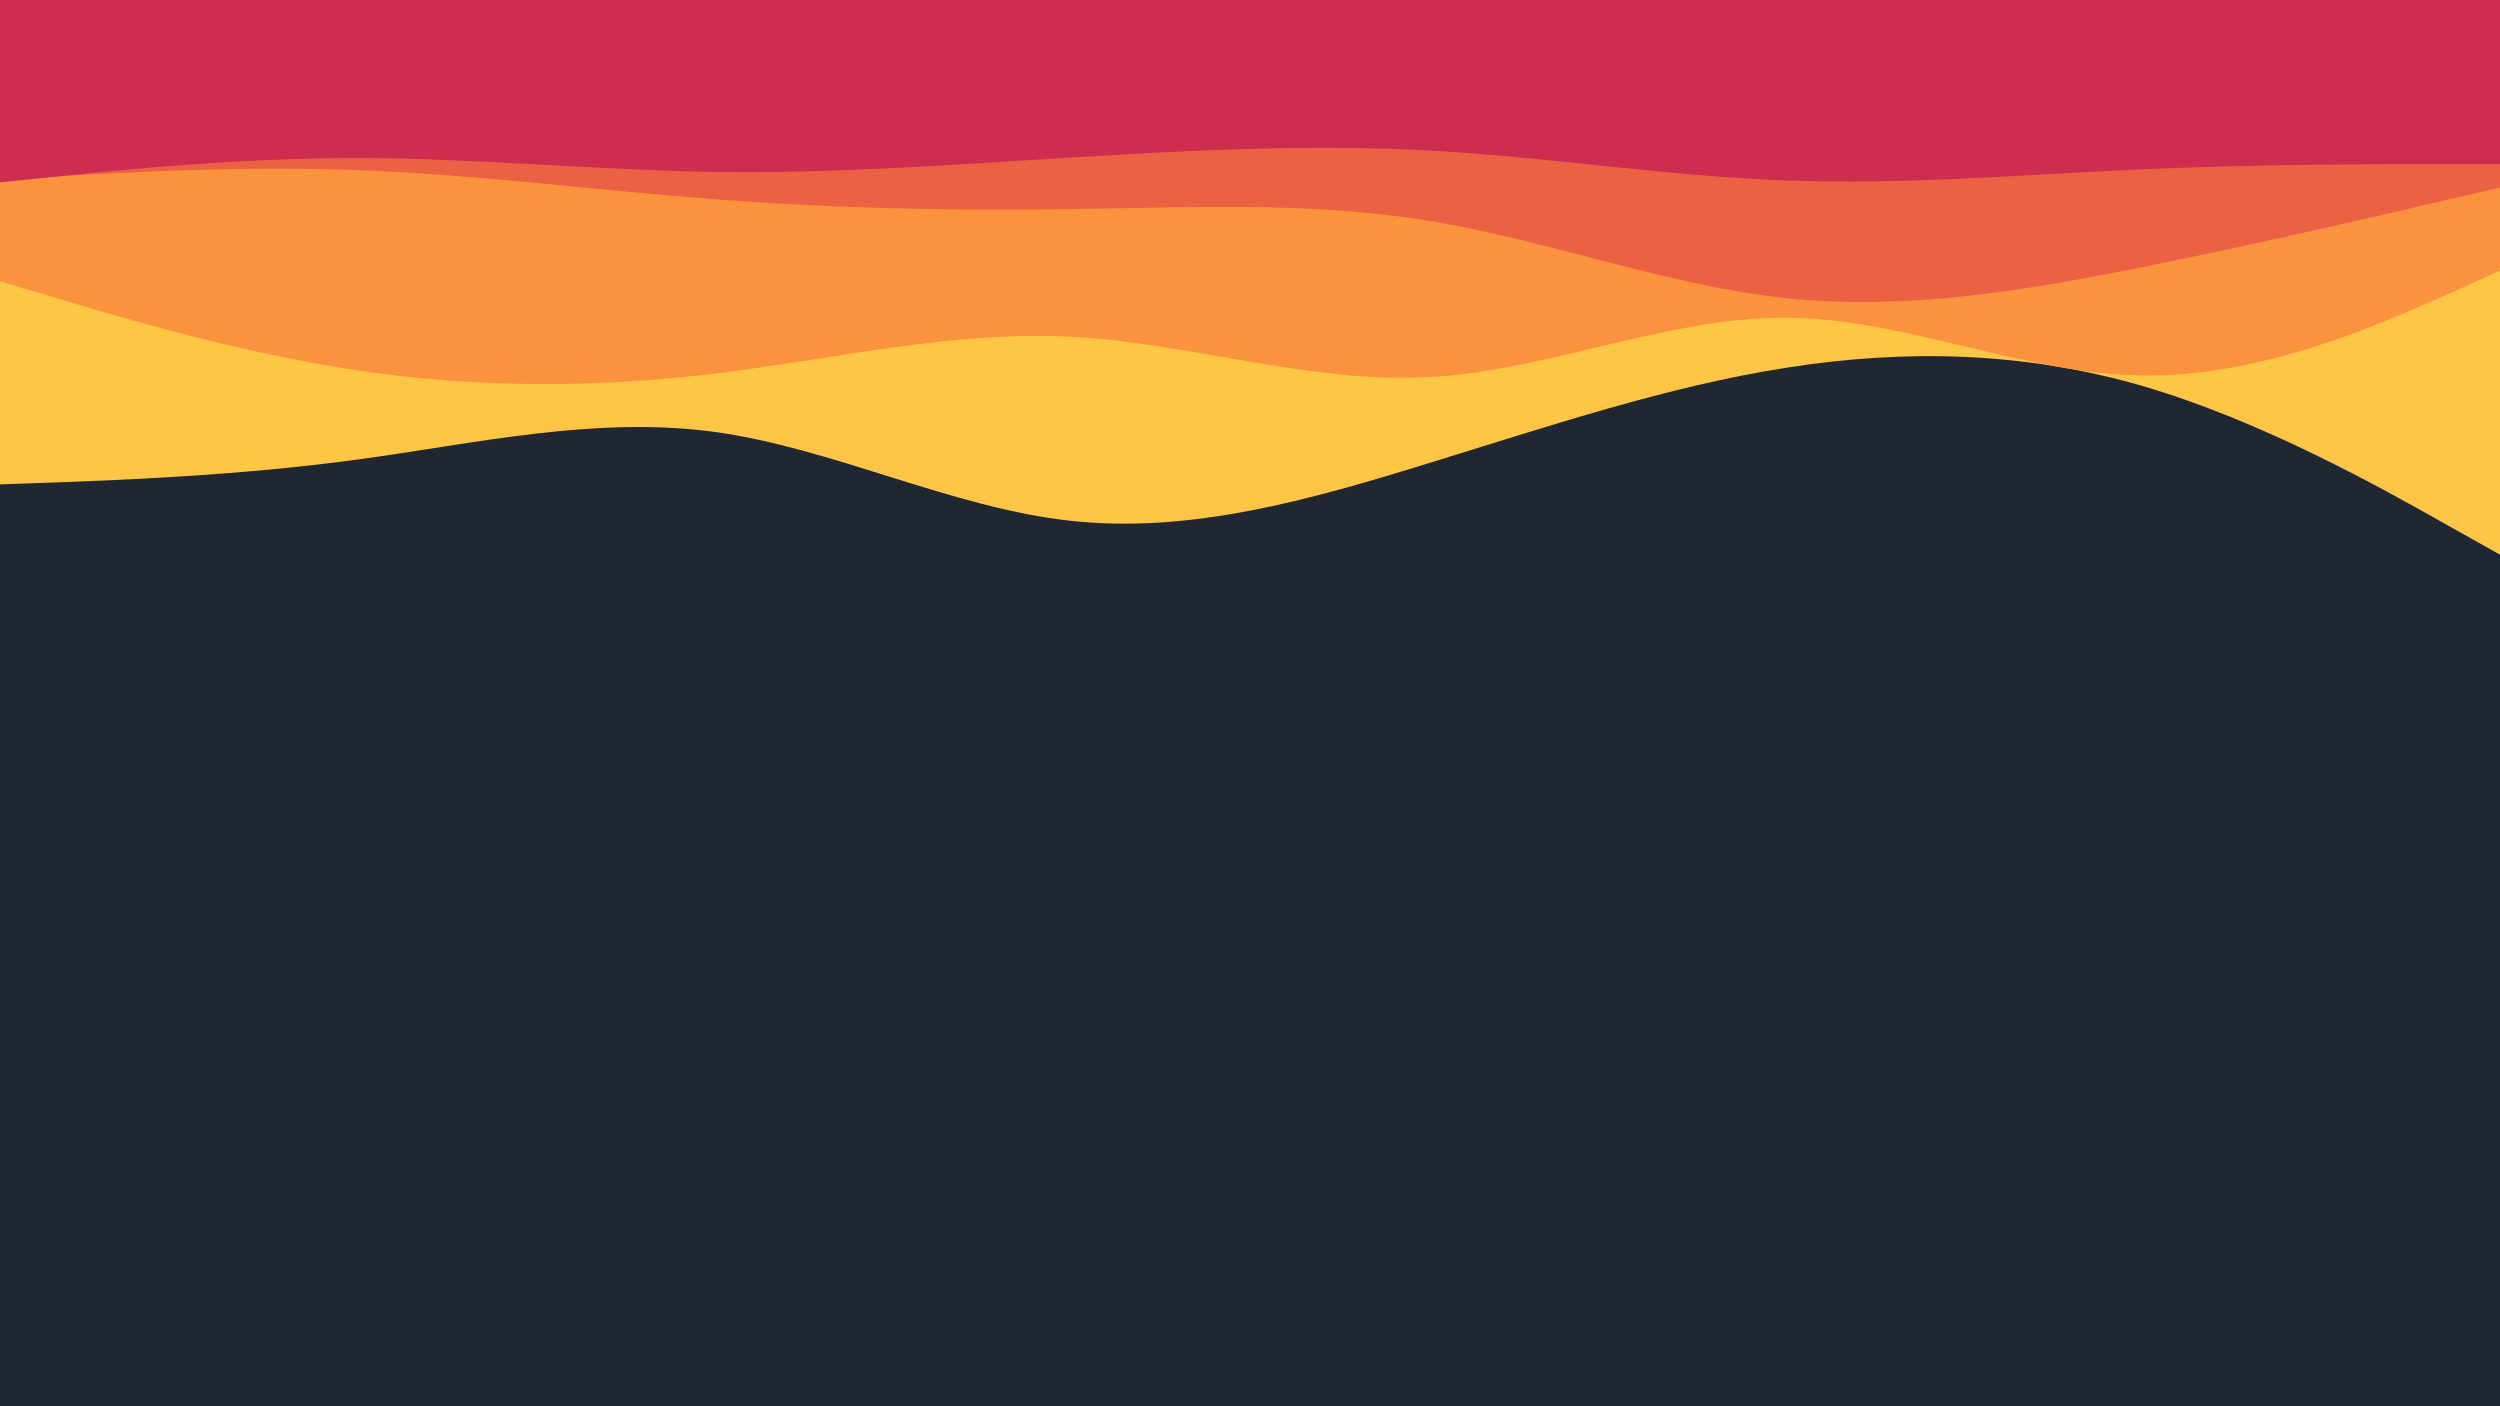 <svg id="visual" viewBox="0 0 960 540" width="960" height="540" xmlns="http://www.w3.org/2000/svg" xmlns:xlink="http://www.w3.org/1999/xlink" version="1.1"><rect x="0" y="0" width="960" height="540" fill="#202731"></rect><path d="M0 186L22.8 185.2C45.7 184.3 91.3 182.7 137 176.5C182.7 170.3 228.3 159.7 274 165.8C319.7 172 365.3 195 411.2 200C457 205 503 192 548.8 177.8C594.7 163.7 640.3 148.3 686 141.2C731.7 134 777.3 135 823 148.3C868.7 161.7 914.3 187.3 937.2 200.2L960 213L960 0L937.2 0C914.3 0 868.7 0 823 0C777.3 0 731.7 0 686 0C640.3 0 594.7 0 548.8 0C503 0 457 0 411.2 0C365.3 0 319.7 0 274 0C228.3 0 182.7 0 137 0C91.3 0 45.7 0 22.8 0L0 0Z" fill="#ffc547"></path><path d="M0 108L22.8 114.8C45.7 121.7 91.3 135.3 137 142.2C182.7 149 228.3 149 274 143.5C319.7 138 365.3 127 411.2 129.3C457 131.7 503 147.3 548.8 144.8C594.7 142.3 640.3 121.7 686 122C731.7 122.3 777.3 143.7 823 144.2C868.7 144.7 914.3 124.3 937.2 114.2L960 104L960 0L937.2 0C914.3 0 868.7 0 823 0C777.3 0 731.7 0 686 0C640.3 0 594.7 0 548.8 0C503 0 457 0 411.2 0C365.3 0 319.7 0 274 0C228.3 0 182.7 0 137 0C91.3 0 45.7 0 22.8 0L0 0Z" fill="#fb933e"></path><path d="M0 69L22.8 67.7C45.7 66.3 91.3 63.7 137 65.3C182.7 67 228.3 73 274 76.5C319.7 80 365.3 81 411.2 80.3C457 79.7 503 77.3 548.8 84.8C594.7 92.3 640.3 109.7 686 114.5C731.7 119.3 777.3 111.7 823 102.5C868.7 93.3 914.3 82.7 937.2 77.3L960 72L960 0L937.2 0C914.3 0 868.7 0 823 0C777.3 0 731.7 0 686 0C640.3 0 594.7 0 548.8 0C503 0 457 0 411.2 0C365.3 0 319.7 0 274 0C228.3 0 182.7 0 137 0C91.3 0 45.7 0 22.8 0L0 0Z" fill="#ea6144"></path><path d="M0 70L22.8 67.7C45.7 65.3 91.3 60.7 137 60.7C182.7 60.7 228.3 65.3 274 66C319.7 66.7 365.3 63.3 411.2 60.5C457 57.7 503 55.3 548.8 57.8C594.7 60.3 640.3 67.7 686 69.3C731.7 71 777.3 67 823 65C868.7 63 914.3 63 937.2 63L960 63L960 0L937.2 0C914.3 0 868.7 0 823 0C777.3 0 731.7 0 686 0C640.3 0 594.7 0 548.8 0C503 0 457 0 411.2 0C365.3 0 319.7 0 274 0C228.3 0 182.7 0 137 0C91.3 0 45.7 0 22.8 0L0 0Z" fill="#ce2d4f"></path></svg>